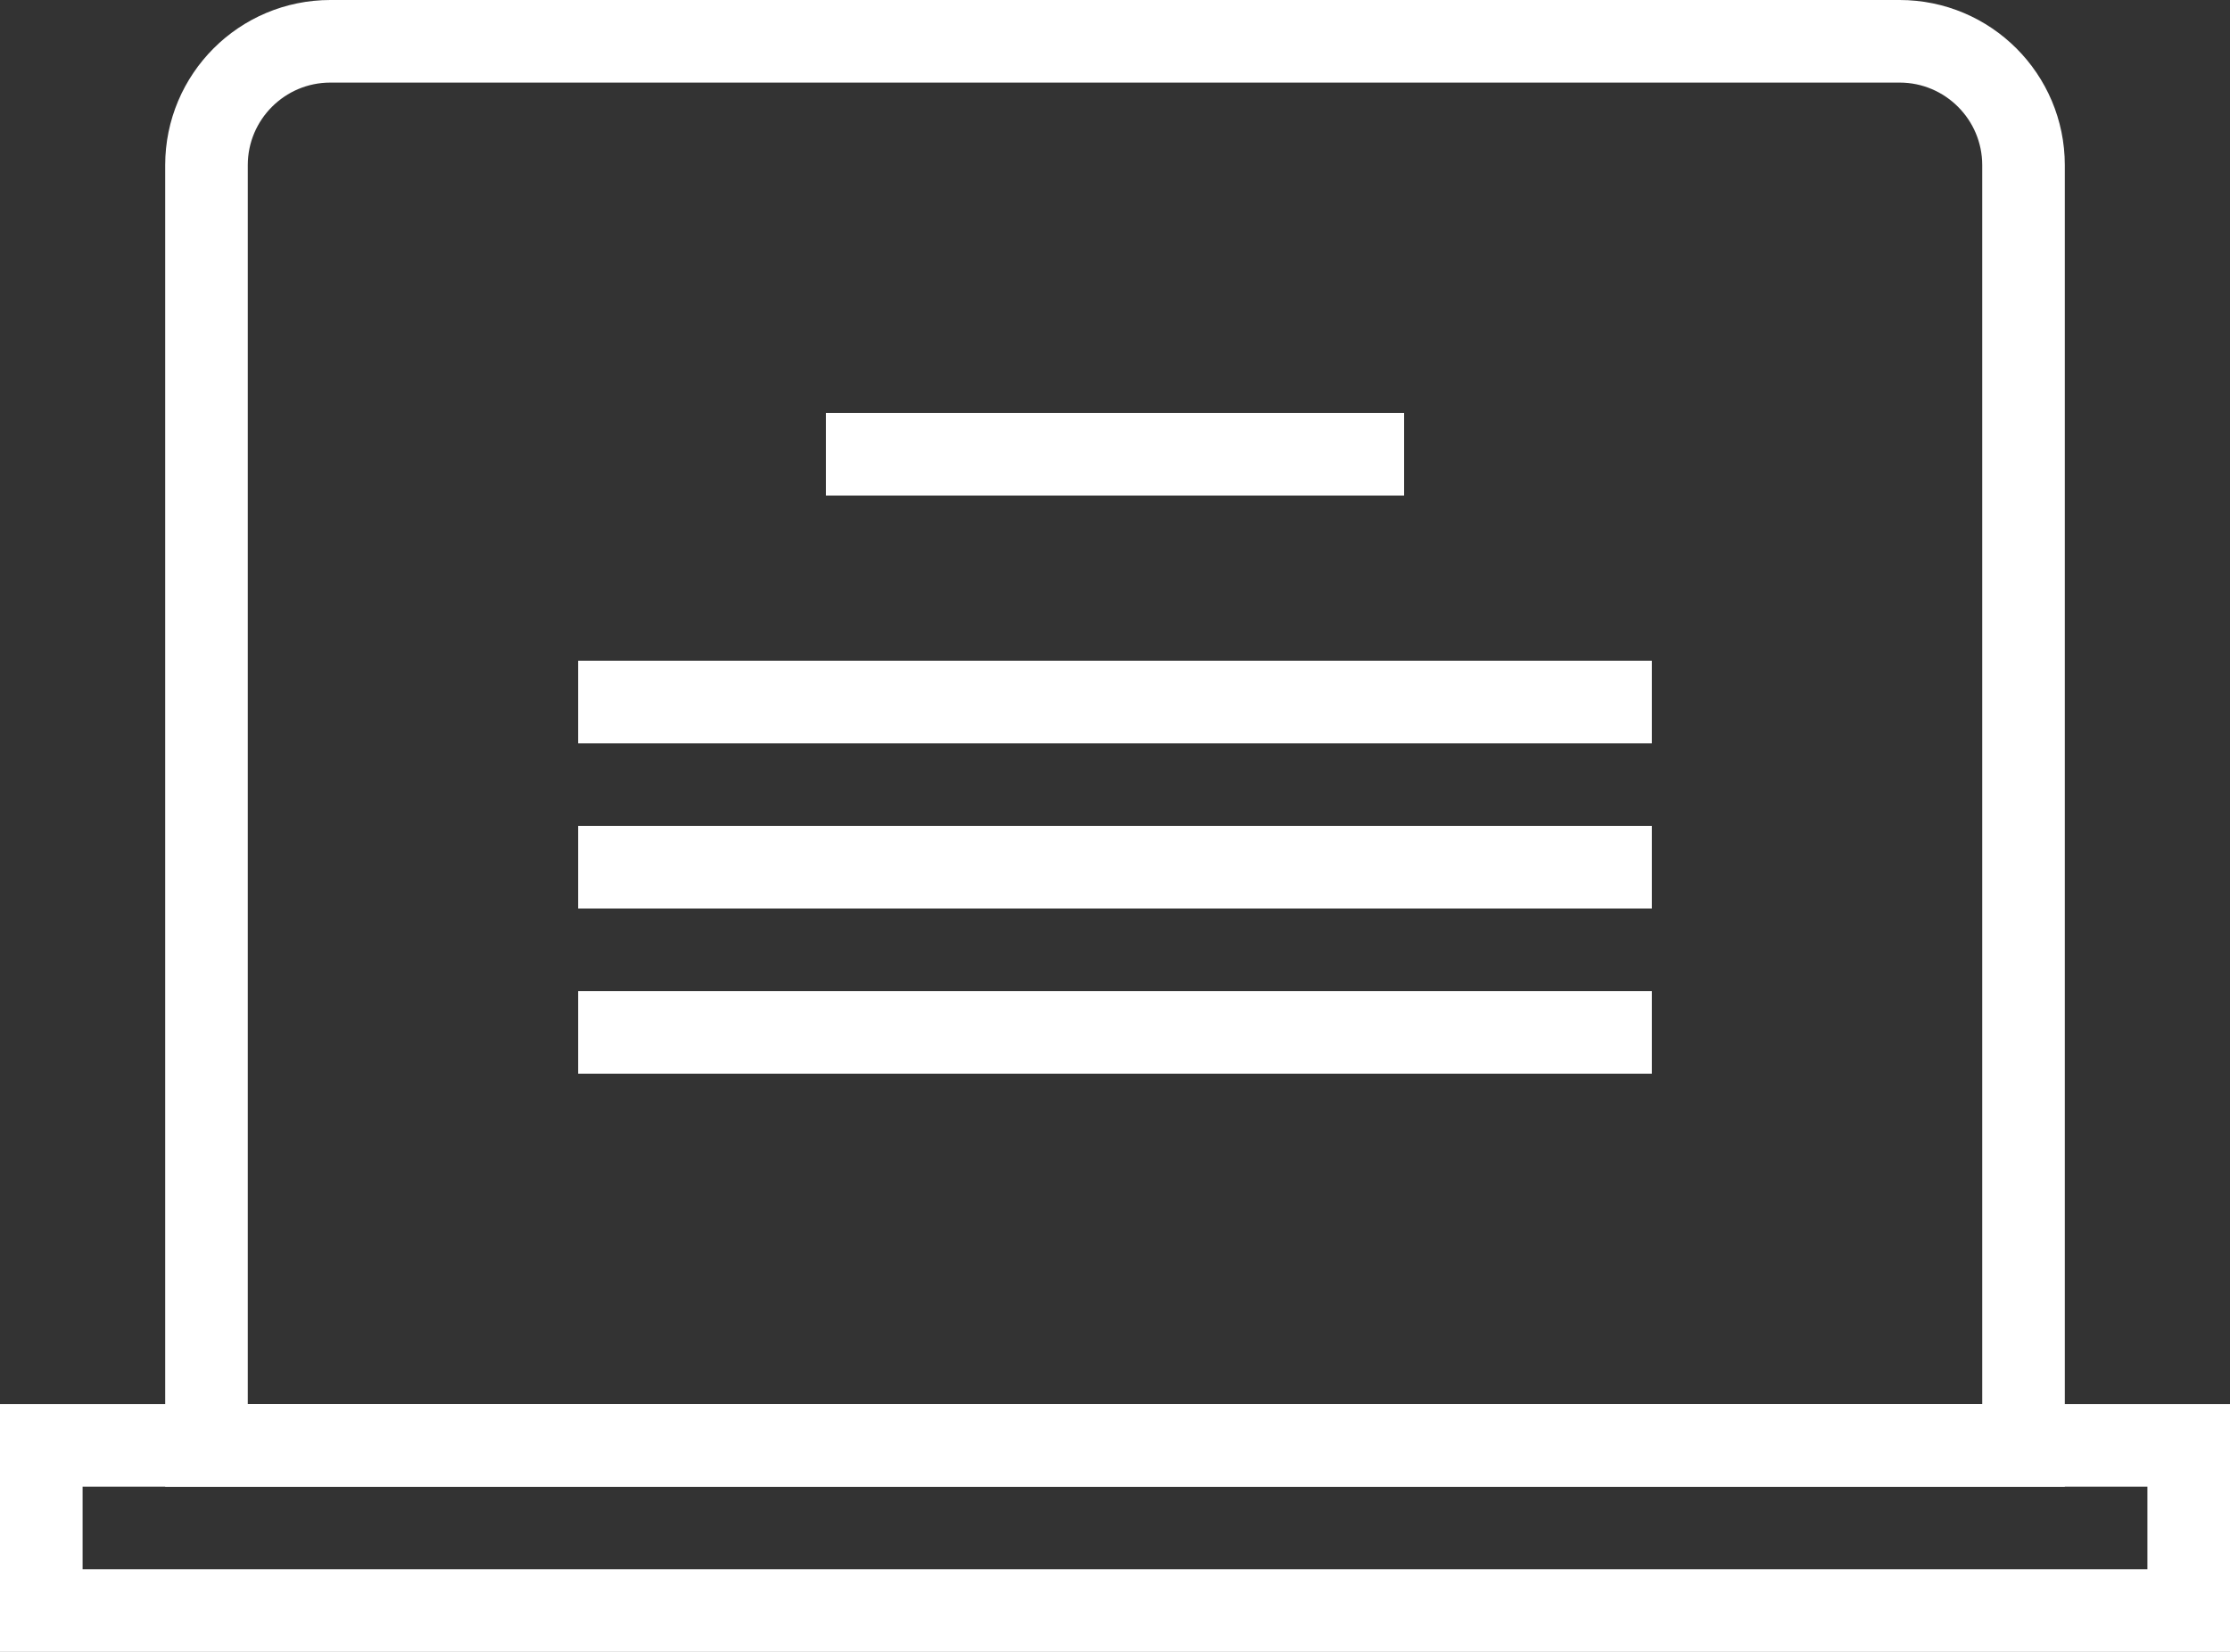 <svg width="27" height="20" viewBox="0 0 27 20" fill="none" xmlns="http://www.w3.org/2000/svg">
<rect x="0" y="0" width="27" height="20" fill="#333333" stroke="none"/>
<path d="M2.5 2C2.5 1.172 3.172 0.5 4 0.5H23C23.828 0.5 24.5 1.172 24.5 2V17.5H2.5V2Z" stroke="white"/>
<rect x="0.5" y="17.5" width="26" height="2" stroke="white"/>
<rect x="10" y="5" width="7" height="1" fill="white"/>
<rect x="7" y="8" width="13" height="1" fill="white"/>
<rect x="7" y="10" width="13" height="1" fill="white"/>
<rect x="7" y="12" width="13" height="1" fill="white"/>
</svg>
